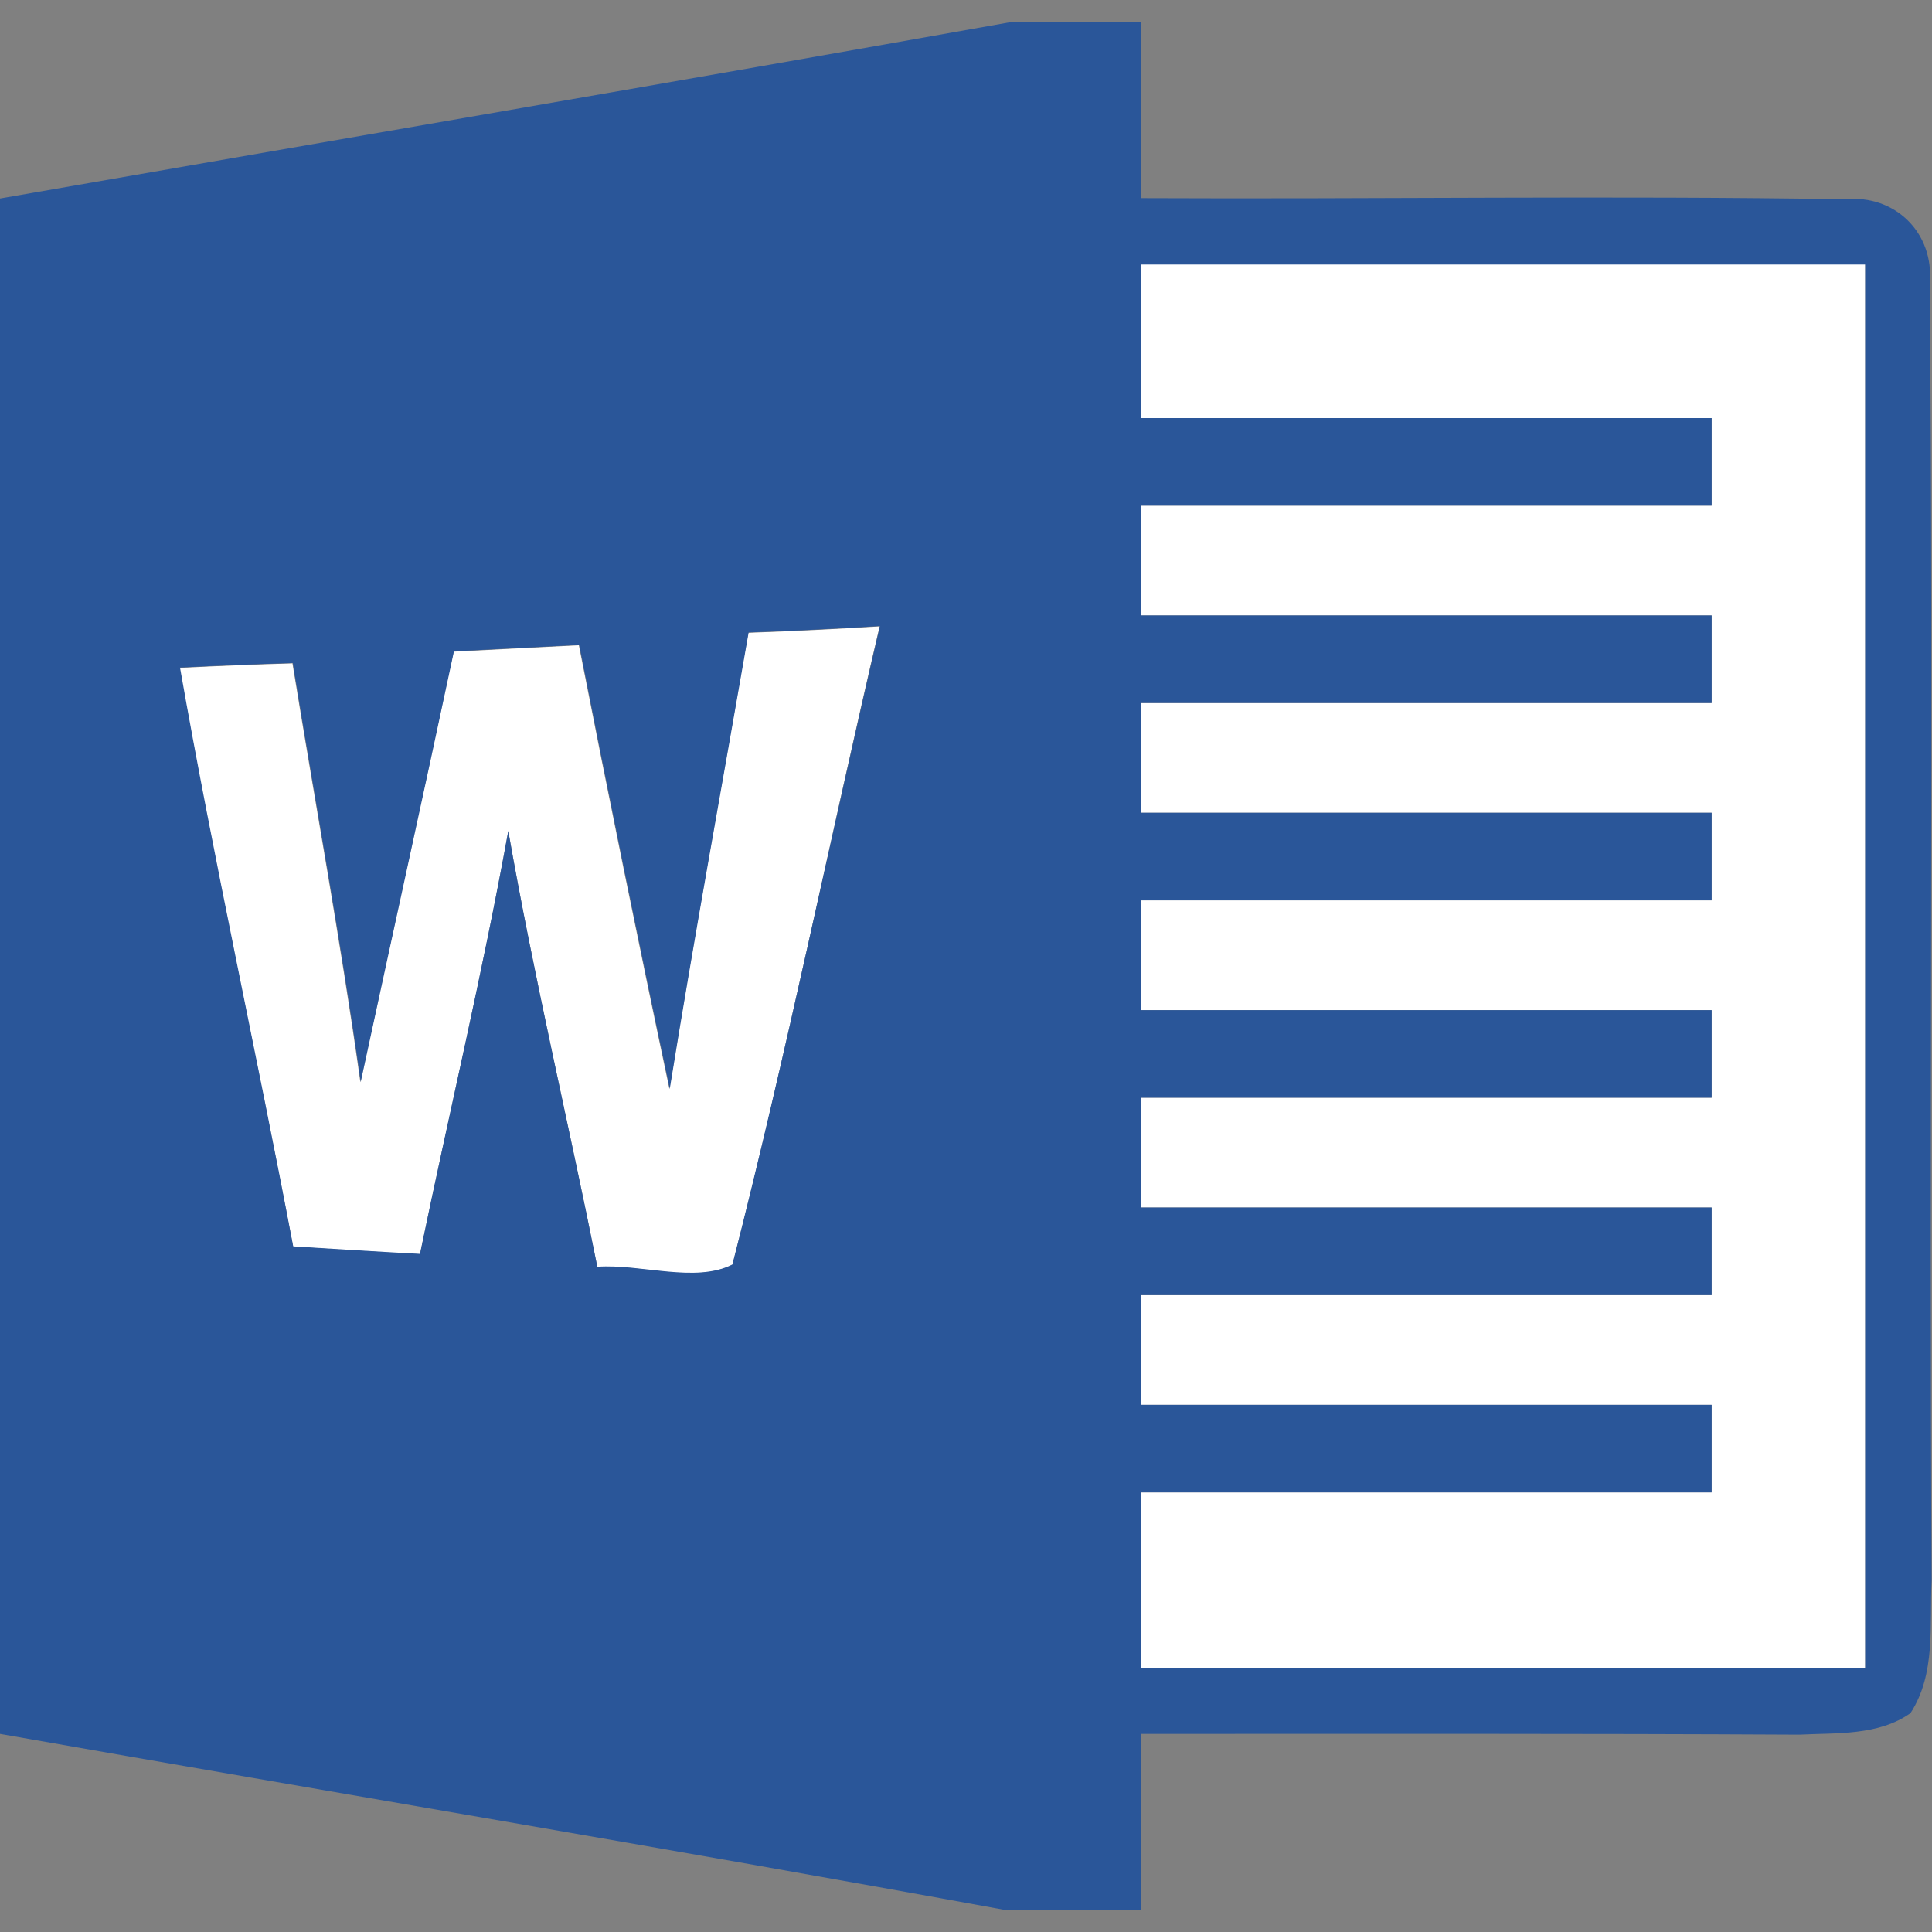 <?xml version="1.0" encoding="utf-8"?>
<!-- Generator: Adobe Illustrator 22.1.0, SVG Export Plug-In . SVG Version: 6.00 Build 0)  -->
<svg version="1.1" id="icon" xmlns="http://www.w3.org/2000/svg" xmlns:xlink="http://www.w3.org/1999/xlink" x="0px" y="0px"
	 viewBox="0 0 512 512" style="enable-background:new 0 0 512 512;" xml:space="preserve">
<rect x="0" y="0" width="512" height="512" fill="#808080" stroke="none"/>
<style type="text/css">
	.st0{fill:#FFFFFF;}
	.st1{fill:#2A5699;}
</style>
<g>
	<path id="path46_1_" class="st0" d="M302.4,69.9c64,0,127.9,0,191.9,0c0,124,0,248.1,0,372.2c-64,0-127.9,0-191.9,0
		c0-15.5,0-31,0-46.6c50.4,0,100.8,0,151.2,0c0-7.7,0-15.5,0-23.2c-50.4,0-100.8,0-151.2,0c0-9.8,0-19.4,0-29.1
		c50.4,0,100.8,0,151.2,0c0-7.7,0-15.5,0-23.2c-50.4,0-100.8,0-151.2,0c0-9.8,0-19.4,0-29.1c50.4,0,100.8,0,151.2,0
		c0-7.7,0-15.5,0-23.2c-50.4,0-100.8,0-151.2,0c0-9.8,0-19.4,0-29.1c50.4,0,100.8,0,151.2,0c0-7.7,0-15.5,0-23.2
		c-50.4,0-100.8,0-151.2,0c0-9.8,0-19.4,0-29.1c50.4,0,100.8,0,151.2,0c0-7.7,0-15.5,0-23.2c-50.4,0-100.8,0-151.2,0
		c0-9.8,0-19.4,0-29.1c50.4,0,100.8,0,151.2,0c0-7.7,0-15.5,0-23.2c-50.4,0-100.8,0-151.2,0C302.4,97,302.4,83.5,302.4,69.9z"/>
	<path id="path88_1_" class="st0" d="M120.2,172.7c11.1-0.6,22.1-1.1,33.2-1.7c7.7,39.2,15.7,78.5,24,117.6
		c6.5-40.3,13.9-80.6,20.9-120.9c11.7-0.4,23.2-1,34.8-1.7c-13.2,56.3-24.6,113.2-39,169.2c-9.8,5-24.2-0.2-35.8,0.6
		c-7.7-38.5-16.8-76.7-23.6-115.5c-6.8,37.6-15.7,74.8-23.4,112.1c-11.2-0.6-22.4-1.3-33.6-2C67.9,279.1,56.6,228.3,47.6,177
		c10-0.5,19.9-0.9,29.9-1.2c6,37,12.8,73.9,18,111C103.7,248.7,112.1,210.7,120.2,172.7z"/>
	<path class="st1" d="M511.4,75c1.2-13.3-9.2-23.5-22.4-22.2c-62.2-1-124.3,0-186.6-0.3c0-15.5,0-31,0-46.6h-34.8
		C178.5,21.8,89.3,37,0,52.6c0,135.6-0.1,271.3,0,406.9c88.7,15.6,177.5,30.4,266,46.6h36.3c0-15.5,0-31,0-46.6
		c58.2,0,116.4-0.1,174.6,0.2c9.9-0.5,20.9,0.3,29.4-5.7c6.8-10.5,5-23.4,5.6-35.2C511.2,304.2,512.4,189.6,511.4,75z M194.1,335.1
		c-9.8,5-24.2-0.2-35.8,0.6c-7.7-38.5-16.8-76.7-23.6-115.5c-6.8,37.6-15.7,74.8-23.4,112.1c-11.2-0.6-22.4-1.3-33.6-2
		c-9.7-51.3-21-102.1-30-153.4c10-0.5,19.9-0.9,29.9-1.2c6,37,12.8,73.9,18,111c8.2-38,16.6-76,24.7-114.1
		c11.1-0.6,22.1-1.1,33.2-1.7c7.7,39.2,15.7,78.5,24,117.6c6.5-40.3,13.9-80.6,20.9-120.9c11.7-0.4,23.2-1,34.8-1.7
		C220,222.3,208.4,279.1,194.1,335.1z M494.3,442.1c-64,0-127.9,0-191.9,0c0-15.5,0-31,0-46.6c50.4,0,100.8,0,151.2,0
		c0-7.7,0-15.5,0-23.2c-50.4,0-100.8,0-151.2,0c0-9.8,0-19.4,0-29.1c50.4,0,100.8,0,151.2,0c0-7.7,0-15.5,0-23.2
		c-50.4,0-100.8,0-151.2,0c0-9.8,0-19.4,0-29.1c50.4,0,100.8,0,151.2,0c0-7.7,0-15.5,0-23.2c-50.4,0-100.8,0-151.2,0
		c0-9.8,0-19.4,0-29.1c50.4,0,100.8,0,151.2,0c0-7.7,0-15.5,0-23.2c-50.4,0-100.8,0-151.2,0c0-9.8,0-19.4,0-29.1
		c50.4,0,100.8,0,151.2,0c0-7.7,0-15.5,0-23.2c-50.4,0-100.8,0-151.2,0c0-9.8,0-19.4,0-29.1c50.4,0,100.8,0,151.2,0
		c0-7.7,0-15.5,0-23.2c-50.4,0-100.8,0-151.2,0c0-13.6,0-27.2,0-40.7c64,0,127.9,0,191.9,0C494.3,194,494.3,318.1,494.3,442.1z"/>
</g>
</svg>
